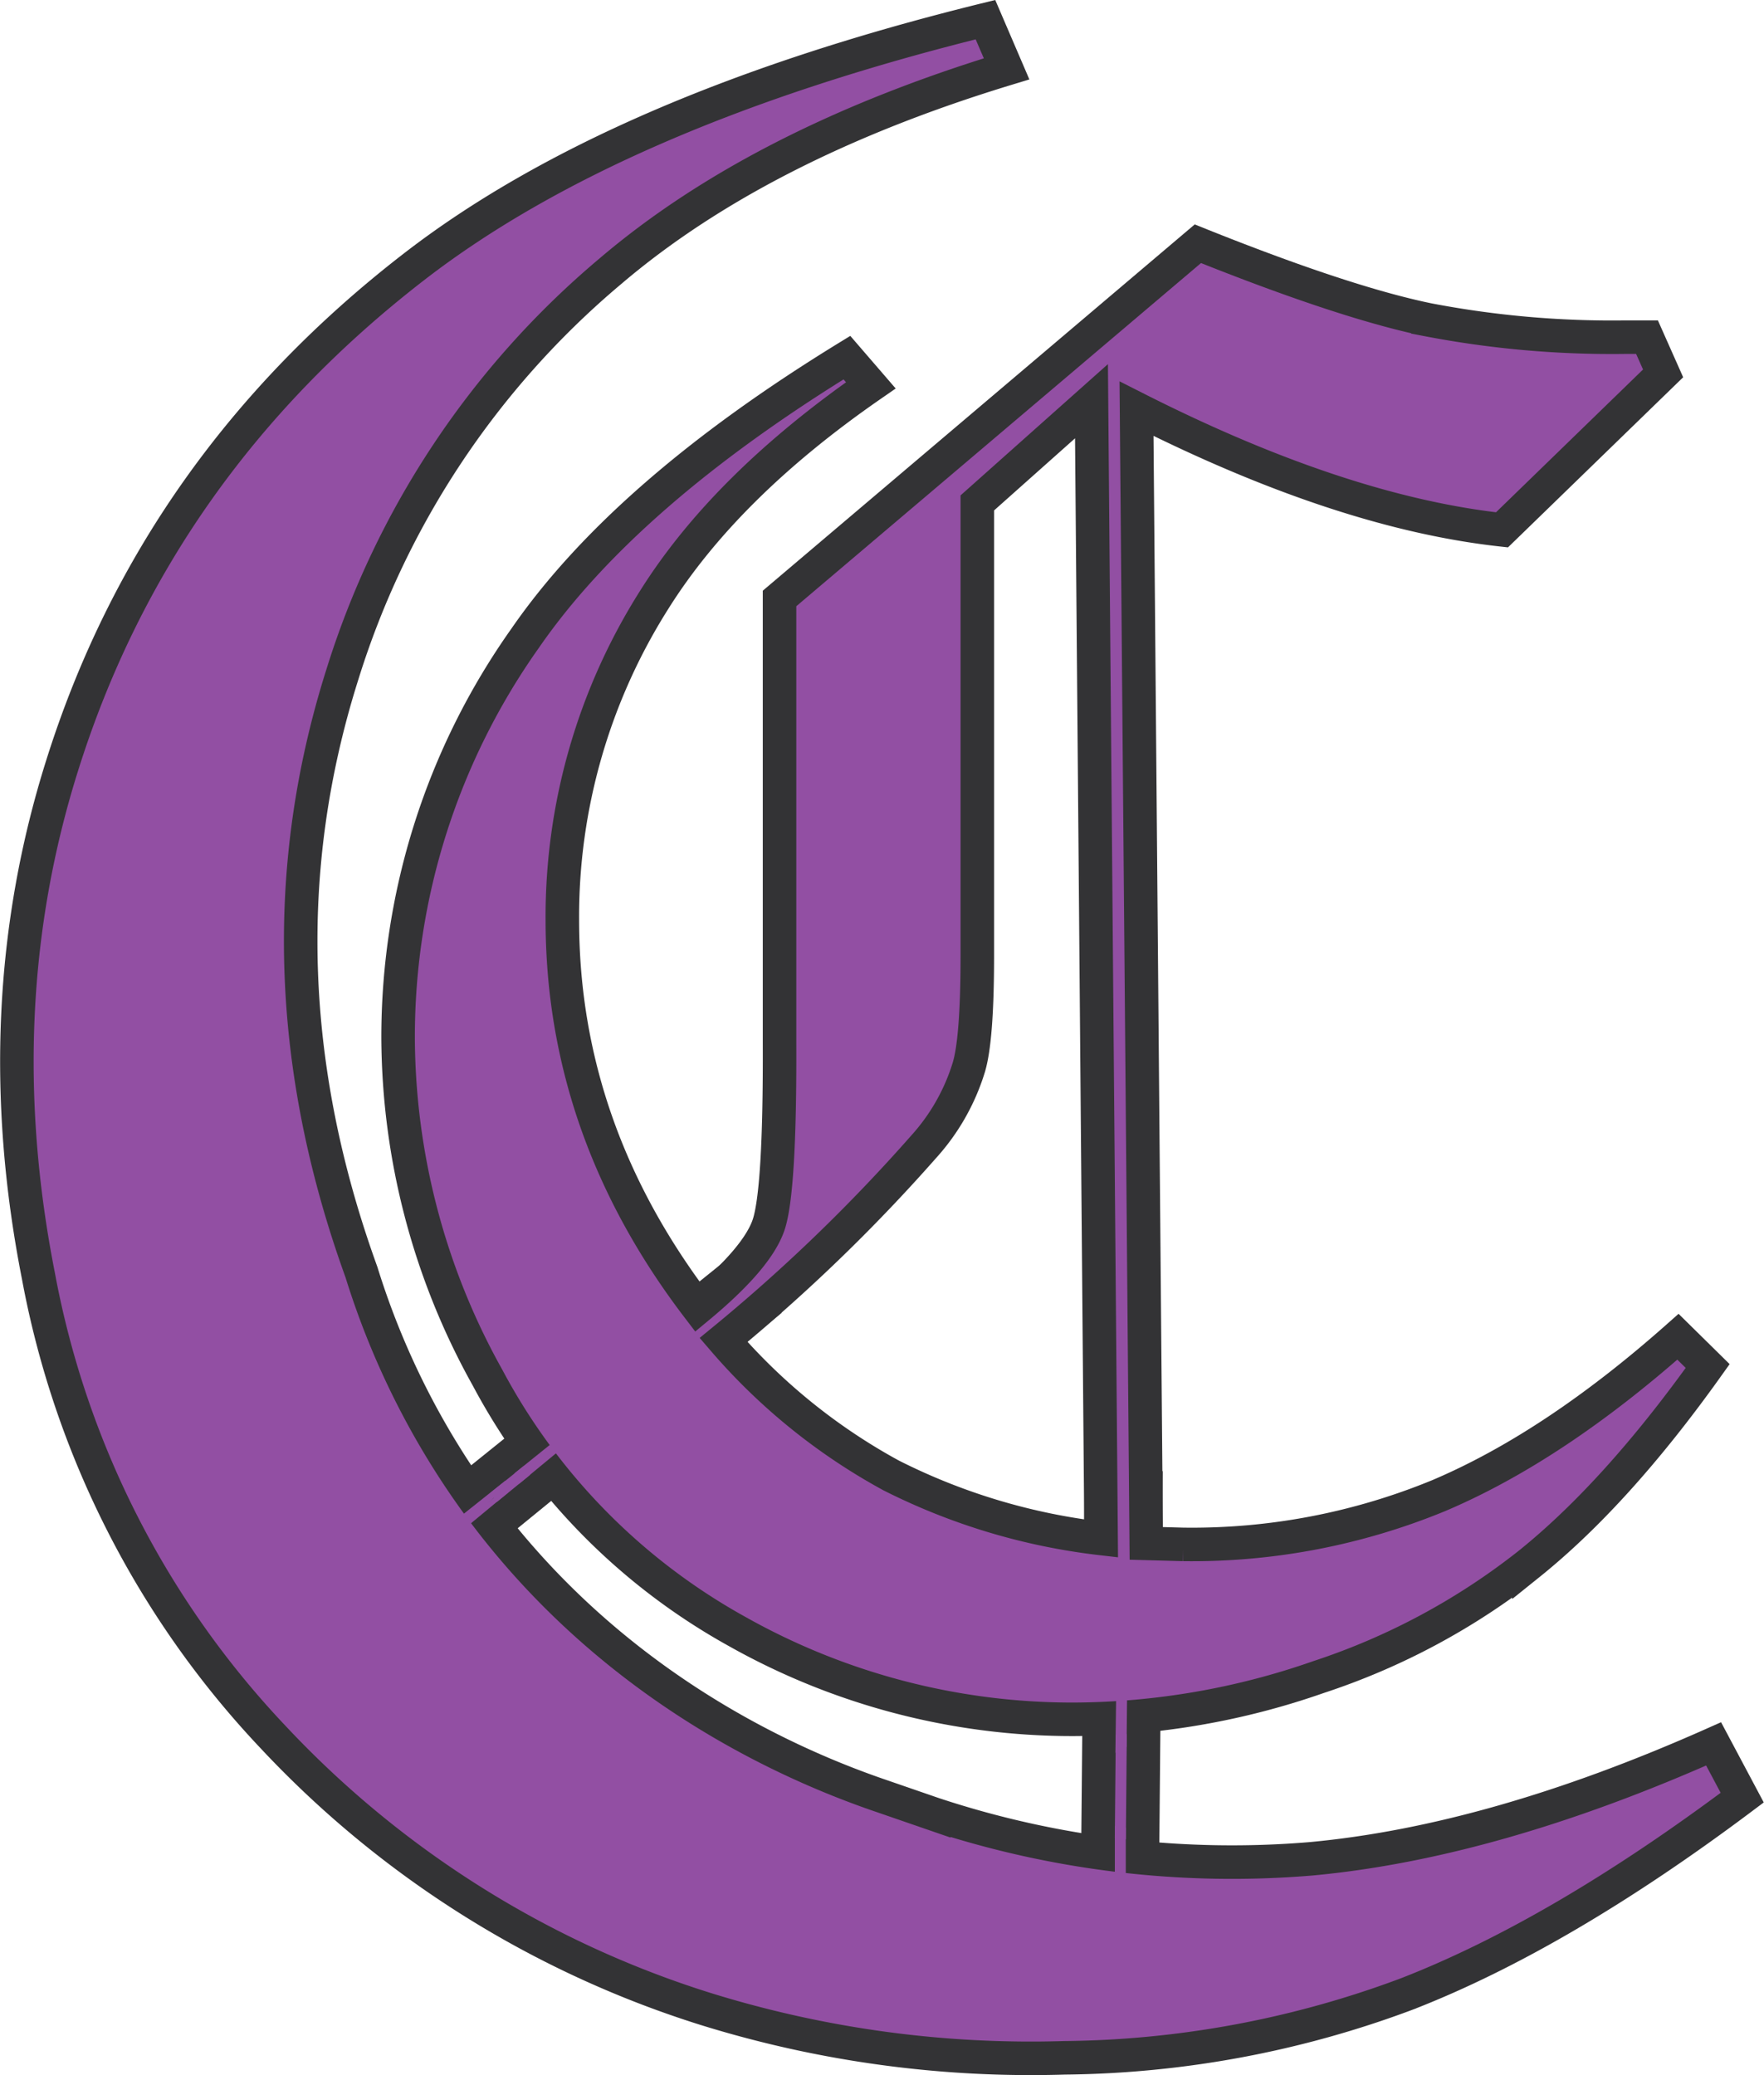 <svg id="CLogo" xmlns="http://www.w3.org/2000/svg" width="157.88" height="185.67" viewBox="0 0 157.88 185.67">
  <defs>
    <style>
      .cls-1, .cls-2 {
        fill: #924fa3;
      }

      .cls-1 {
        stroke: #333335;
        stroke-miterlimit: 10;
        stroke-width: 3px;
      }
    </style>
  </defs>
  <title>CLogo</title>
  <polygon id="S2" class="cls-1" points="102.55 133.14 98.57 133.14 98.24 168.36 102.24 167.36 102.55 133.14"/>
  <polygon id="S1" class="cls-1" points="65.6 114.18 67.89 117.22 42.84 137.66 40.86 134.09 65.6 114.18"/>
  <g id="C">
    <path id="CType" class="cls-1" d="M75.8,32l2.14,2.48q-13,9-19.4,19.21a53,53,0,0,0-8.21,28.63q0,18.77,12.14,34.67,5.25-4.35,6.3-7.33t1-16.32V53.55l37.44-31.74q13.09,5.25,20.59,6.8a87.32,87.32,0,0,0,17.61,1.56h2l1.44,3.24-14.42,14Q120,45.82,101.72,36.57l.87,101.53,3.31.09a58,58,0,0,0,22.88-4.37q10.32-4.38,21.4-14.21l2.66,2.62q-8.13,11.4-16,17.72a61.16,61.16,0,0,1-18.83,10.11,67,67,0,0,1-21.85,3.78,61.18,61.18,0,0,1-30.28-7.91,56,56,0,0,1-22.25-22.67,62.82,62.82,0,0,1-8-30.41A61.7,61.7,0,0,1,47,57.11Q55.9,44.21,75.8,32Zm21.89,3.9L87.47,45V85.54q0,7.58-.79,10.06a18.77,18.77,0,0,1-4,7A154.06,154.06,0,0,1,64.76,119.9a53.53,53.53,0,0,0,15,12.12,55.91,55.91,0,0,0,18.79,5.64Z"/>
  </g>
  <path id="Moon" class="cls-1" d="M79,160.74l4.58,1.58a85,85,0,0,0,33.79,4q16.32-1.52,36-10.28l2.56,4.81q-16.32,12.24-30,17.56a89.62,89.62,0,0,1-30.67,5.72,98.09,98.09,0,0,1-32.1-4.37,89.8,89.8,0,0,1-38.72-24.33,81.69,81.69,0,0,1-21-41.25q-4.73-24,2.14-45.74Q14,41.68,37.07,23.86,55.13,9.9,88.2,1.76l1.89,4.4Q68,12.88,54.64,24.26a76.91,76.91,0,0,0-24,36.1q-8.23,26,1.71,53.47a71,71,0,0,0,10.59,21C55.23,151.47,71.64,158.24,79,160.74Z"/>
  <polygon class="cls-2" points="46.06 131.82 49.74 128.86 49.88 129.07 46.15 132 46.06 131.82"/>
  <polygon class="cls-2" points="46.47 132.76 50.5 129.43 49.65 129.1 46.78 131.38 46.47 132.76"/>
  <polygon class="cls-2" points="45.24 132.48 41.33 135.59 41.71 136.21 44.81 133.5 45.24 132.48"/>
  <polygon class="cls-2" points="45.49 133.54 41.09 137.18 40.79 136.66 45.24 133.23 45.49 133.54"/>
  <polygon class="cls-2" points="99.83 156.84 99.9 151.49 100.31 151.49 100.31 156.84 99.83 156.84"/>
  <polygon class="cls-2" points="100.83 156.33 100.88 151.11 100.08 151.91 100.17 156.15 100.83 156.33"/>
  <polygon class="cls-2" points="99.78 163.39 99.78 167.98 100.67 168.07 100.56 163.39 99.78 163.39"/>
  <polygon class="cls-2" points="100.76 163.52 100.76 167.78 100.47 167.8 100.47 163.83 100.76 163.52"/>
</svg>

